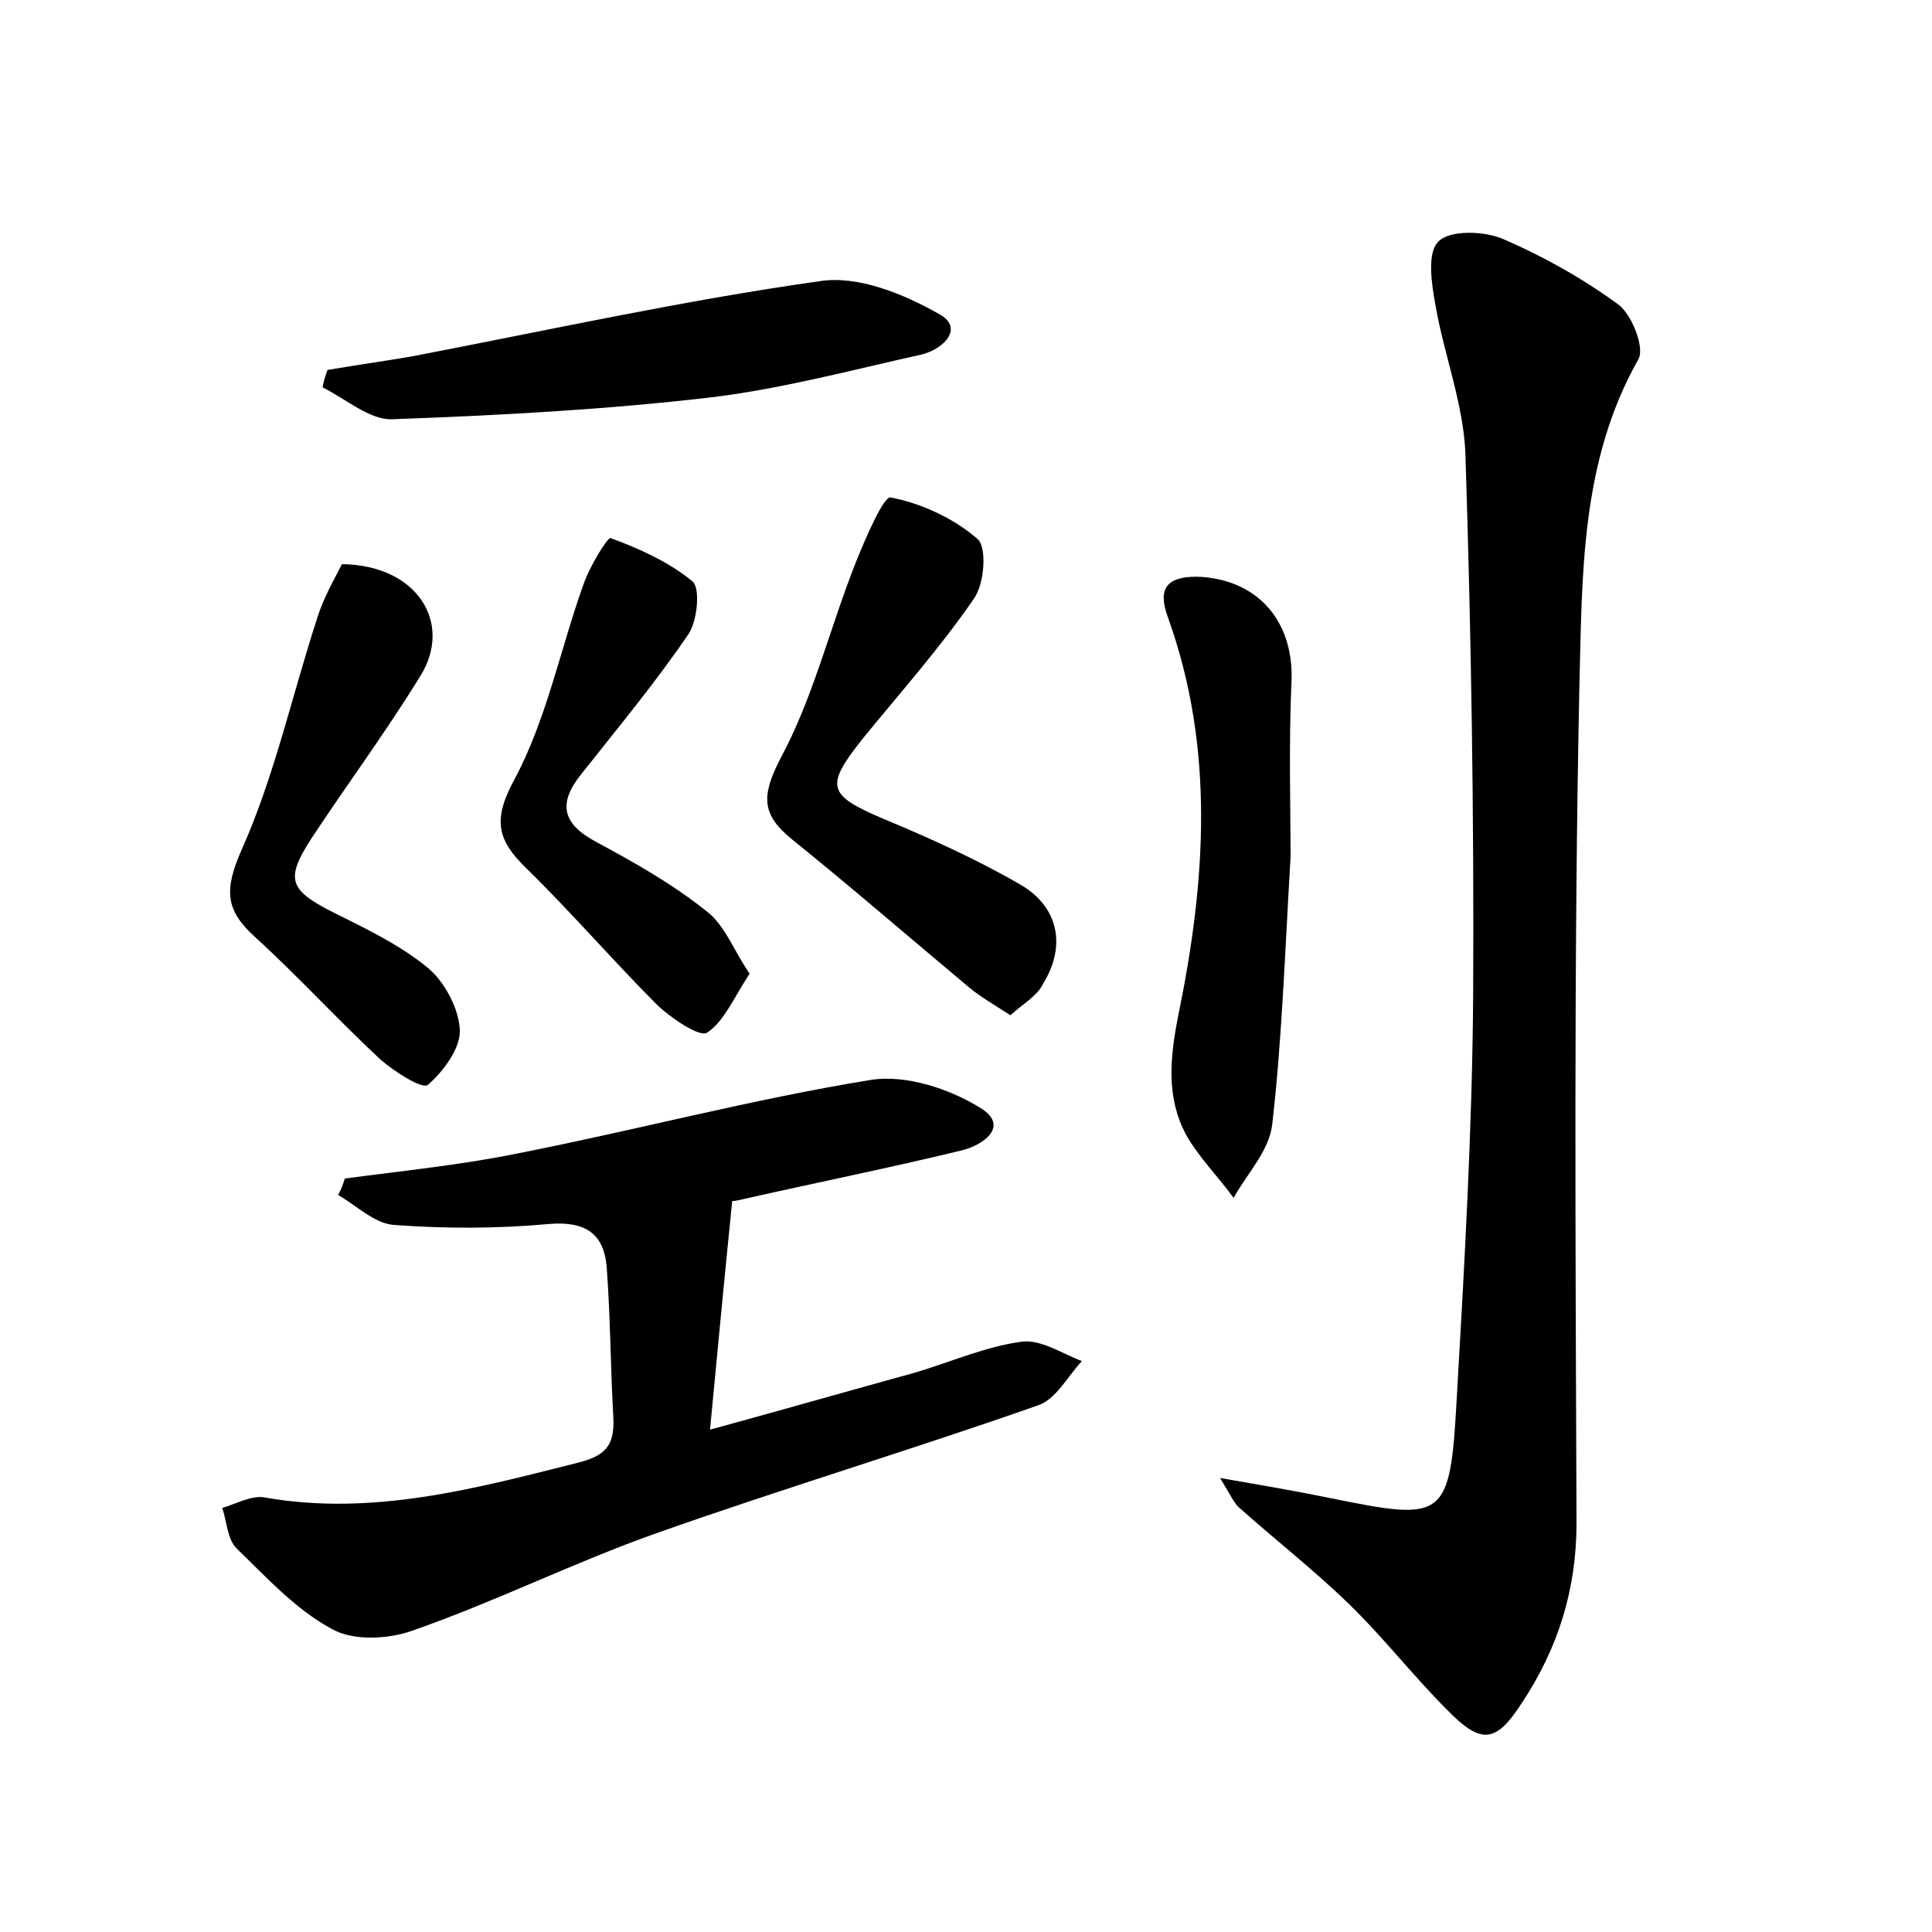 <?xml version="1.0" encoding="utf-8"?>
<!-- Generator: Adobe Illustrator 22.0.0, SVG Export Plug-In . SVG Version: 6.00 Build 0)  -->
<svg version="1.1" id="图层_1" xmlns="http://www.w3.org/2000/svg" xmlns:xlink="http://www.w3.org/1999/xlink" x="0px" y="0px"
	 viewBox="0 0 200 200" style="enable-background:new 0 0 200 200;" xml:space="preserve">
<style type="text/css">
	.st0{fill:#FFFFFF;}
</style>
<g>
	
	<path d="M126.3,153c4.6,0.8,8.1,1.4,11.5,2.1c11.8,2.4,12.3,2.2,13-10.3c0.8-13.9,1.6-27.8,1.7-41.7c0.1-18.7-0.2-37.4-0.8-56.1
		c-0.2-5.2-2.2-10.2-3.1-15.4c-0.4-2.2-0.9-5.4,0.3-6.6c1.2-1.2,4.6-1.1,6.6-0.3c4.2,1.8,8.3,4.1,12,6.8c1.4,1,2.8,4.5,2.1,5.7
		c-6,10.6-5.8,22.3-6.1,33.7c-0.6,28.9-0.4,57.9-0.3,86.8c0,6.8-1.9,12.9-5.6,18.5c-2.7,4.2-4.2,4.5-7.8,0.8
		c-3.5-3.5-6.6-7.5-10.1-10.9c-3.7-3.6-7.7-6.7-11.5-10.1C127.7,155.5,127.4,154.8,126.3,153z"/>
	<path d="M35.7,122c6-0.8,12-1.4,17.9-2.6c12.2-2.4,24.2-5.6,36.5-7.6c3.6-0.6,8.2,0.9,11.4,2.9c3.1,1.9,0.2,3.9-2,4.4
		c-7.4,1.8-14.9,3.3-22.4,5c-0.8,0.2-1.5,0.3-1.3,0.2c-0.8,7.9-1.5,15.3-2.3,23.7c7.3-2,14.3-4,21.2-5.9c3.7-1.1,7.3-2.7,11-3.2
		c2-0.3,4.2,1.2,6.3,2c-1.5,1.6-2.7,4-4.6,4.6c-13.1,4.6-26.4,8.6-39.4,13.2c-8.5,3-16.7,7.1-25.3,10.1c-2.5,0.9-6.2,1.1-8.4-0.2
		c-3.7-2-6.7-5.3-9.8-8.3c-1-1-1-2.8-1.5-4.2c1.4-0.4,3-1.3,4.3-1.1c11.2,2,21.9-0.9,32.6-3.6c2.7-0.7,3.7-1.7,3.6-4.5
		c-0.3-5.2-0.3-10.5-0.7-15.8c-0.3-3.3-2.1-4.7-5.9-4.4c-5.4,0.5-10.8,0.5-16.2,0.1c-2-0.2-3.8-2-5.7-3.1
		C35.3,123.2,35.5,122.6,35.7,122z"/>
	<path d="M133.6,88.7c-0.6,10.2-0.9,19-1.9,27.7c-0.3,2.7-2.6,5.1-4,7.6c-1.6-2.2-3.6-4.2-4.9-6.5c-2.1-3.9-1.7-8-0.8-12.5
		c2.8-13.7,3.8-27.5-1.1-41.1c-1.1-3-0.1-4.2,3-4.2c6.2,0.2,10,4.5,9.8,10.7C133.4,77.1,133.6,83.7,133.6,88.7z"/>
	<path d="M104.6,105.1c-1.7-1.1-3.1-1.9-4.3-2.9C94.2,97.1,88.2,91.9,82,86.9c-3.2-2.6-3.2-4.5-1.2-8.4c3.4-6.3,5.1-13.5,7.8-20.3
		c1-2.5,2.9-6.9,3.6-6.7c3.2,0.6,6.6,2.2,9,4.3c1,0.9,0.7,4.7-0.4,6.2c-3.5,5.1-7.7,9.8-11.6,14.6c-3.8,4.8-3.5,5.7,2.1,8.1
		c4.8,2,9.7,4.2,14.2,6.8c4.1,2.3,4.9,6.4,2.5,10.3C107.4,103.1,105.9,103.9,104.6,105.1z"/>
	<path d="M35.4,58.4c7.9,0.1,11.5,6.2,8.1,11.6C40,75.7,36,81.1,32.3,86.7c-2.8,4.3-2.4,5.4,2.1,7.7c3.4,1.7,7,3.4,9.9,5.8
		c1.7,1.4,3.2,4.2,3.3,6.4c0.1,1.9-1.7,4.3-3.3,5.7c-0.6,0.5-3.5-1.4-4.9-2.6c-4.4-4.1-8.5-8.6-13-12.7c-3.1-2.8-3.2-4.9-1.4-9
		c3.4-7.6,5.2-15.9,7.8-23.9C33.5,61.8,34.7,59.8,35.4,58.4z"/>
	<path d="M33.9,38.3c2.9-0.5,5.8-0.9,8.7-1.4c14.1-2.7,28.1-5.8,42.3-7.8c3.9-0.6,8.6,1.3,12.3,3.4c2.6,1.4,0.6,3.6-1.8,4.2
		c-7.2,1.6-14.3,3.5-21.5,4.4c-11,1.3-22.2,1.9-33.3,2.3c-2.3,0.1-4.8-2.1-7.2-3.3C33.5,39.4,33.7,38.9,33.9,38.3z"/>
	<path d="M77.6,100.8c-1.6,2.4-2.6,4.9-4.4,6.1c-0.8,0.5-3.7-1.5-5.1-2.8c-4.6-4.6-8.9-9.6-13.6-14.2c-3.1-3-3.5-5.1-1.2-9.3
		c3.3-6.2,4.7-13.4,7.1-20.1c0.6-1.8,2.5-4.9,2.8-4.8c3,1.1,6.1,2.5,8.5,4.5c0.8,0.7,0.5,4-0.4,5.4c-3.4,5-7.3,9.7-11.1,14.5
		c-2.5,3.1-2,5.2,1.6,7.1c3.9,2.1,7.8,4.3,11.3,7.1C75,95.7,75.9,98.3,77.6,100.8z"/>
</g>
</svg>

